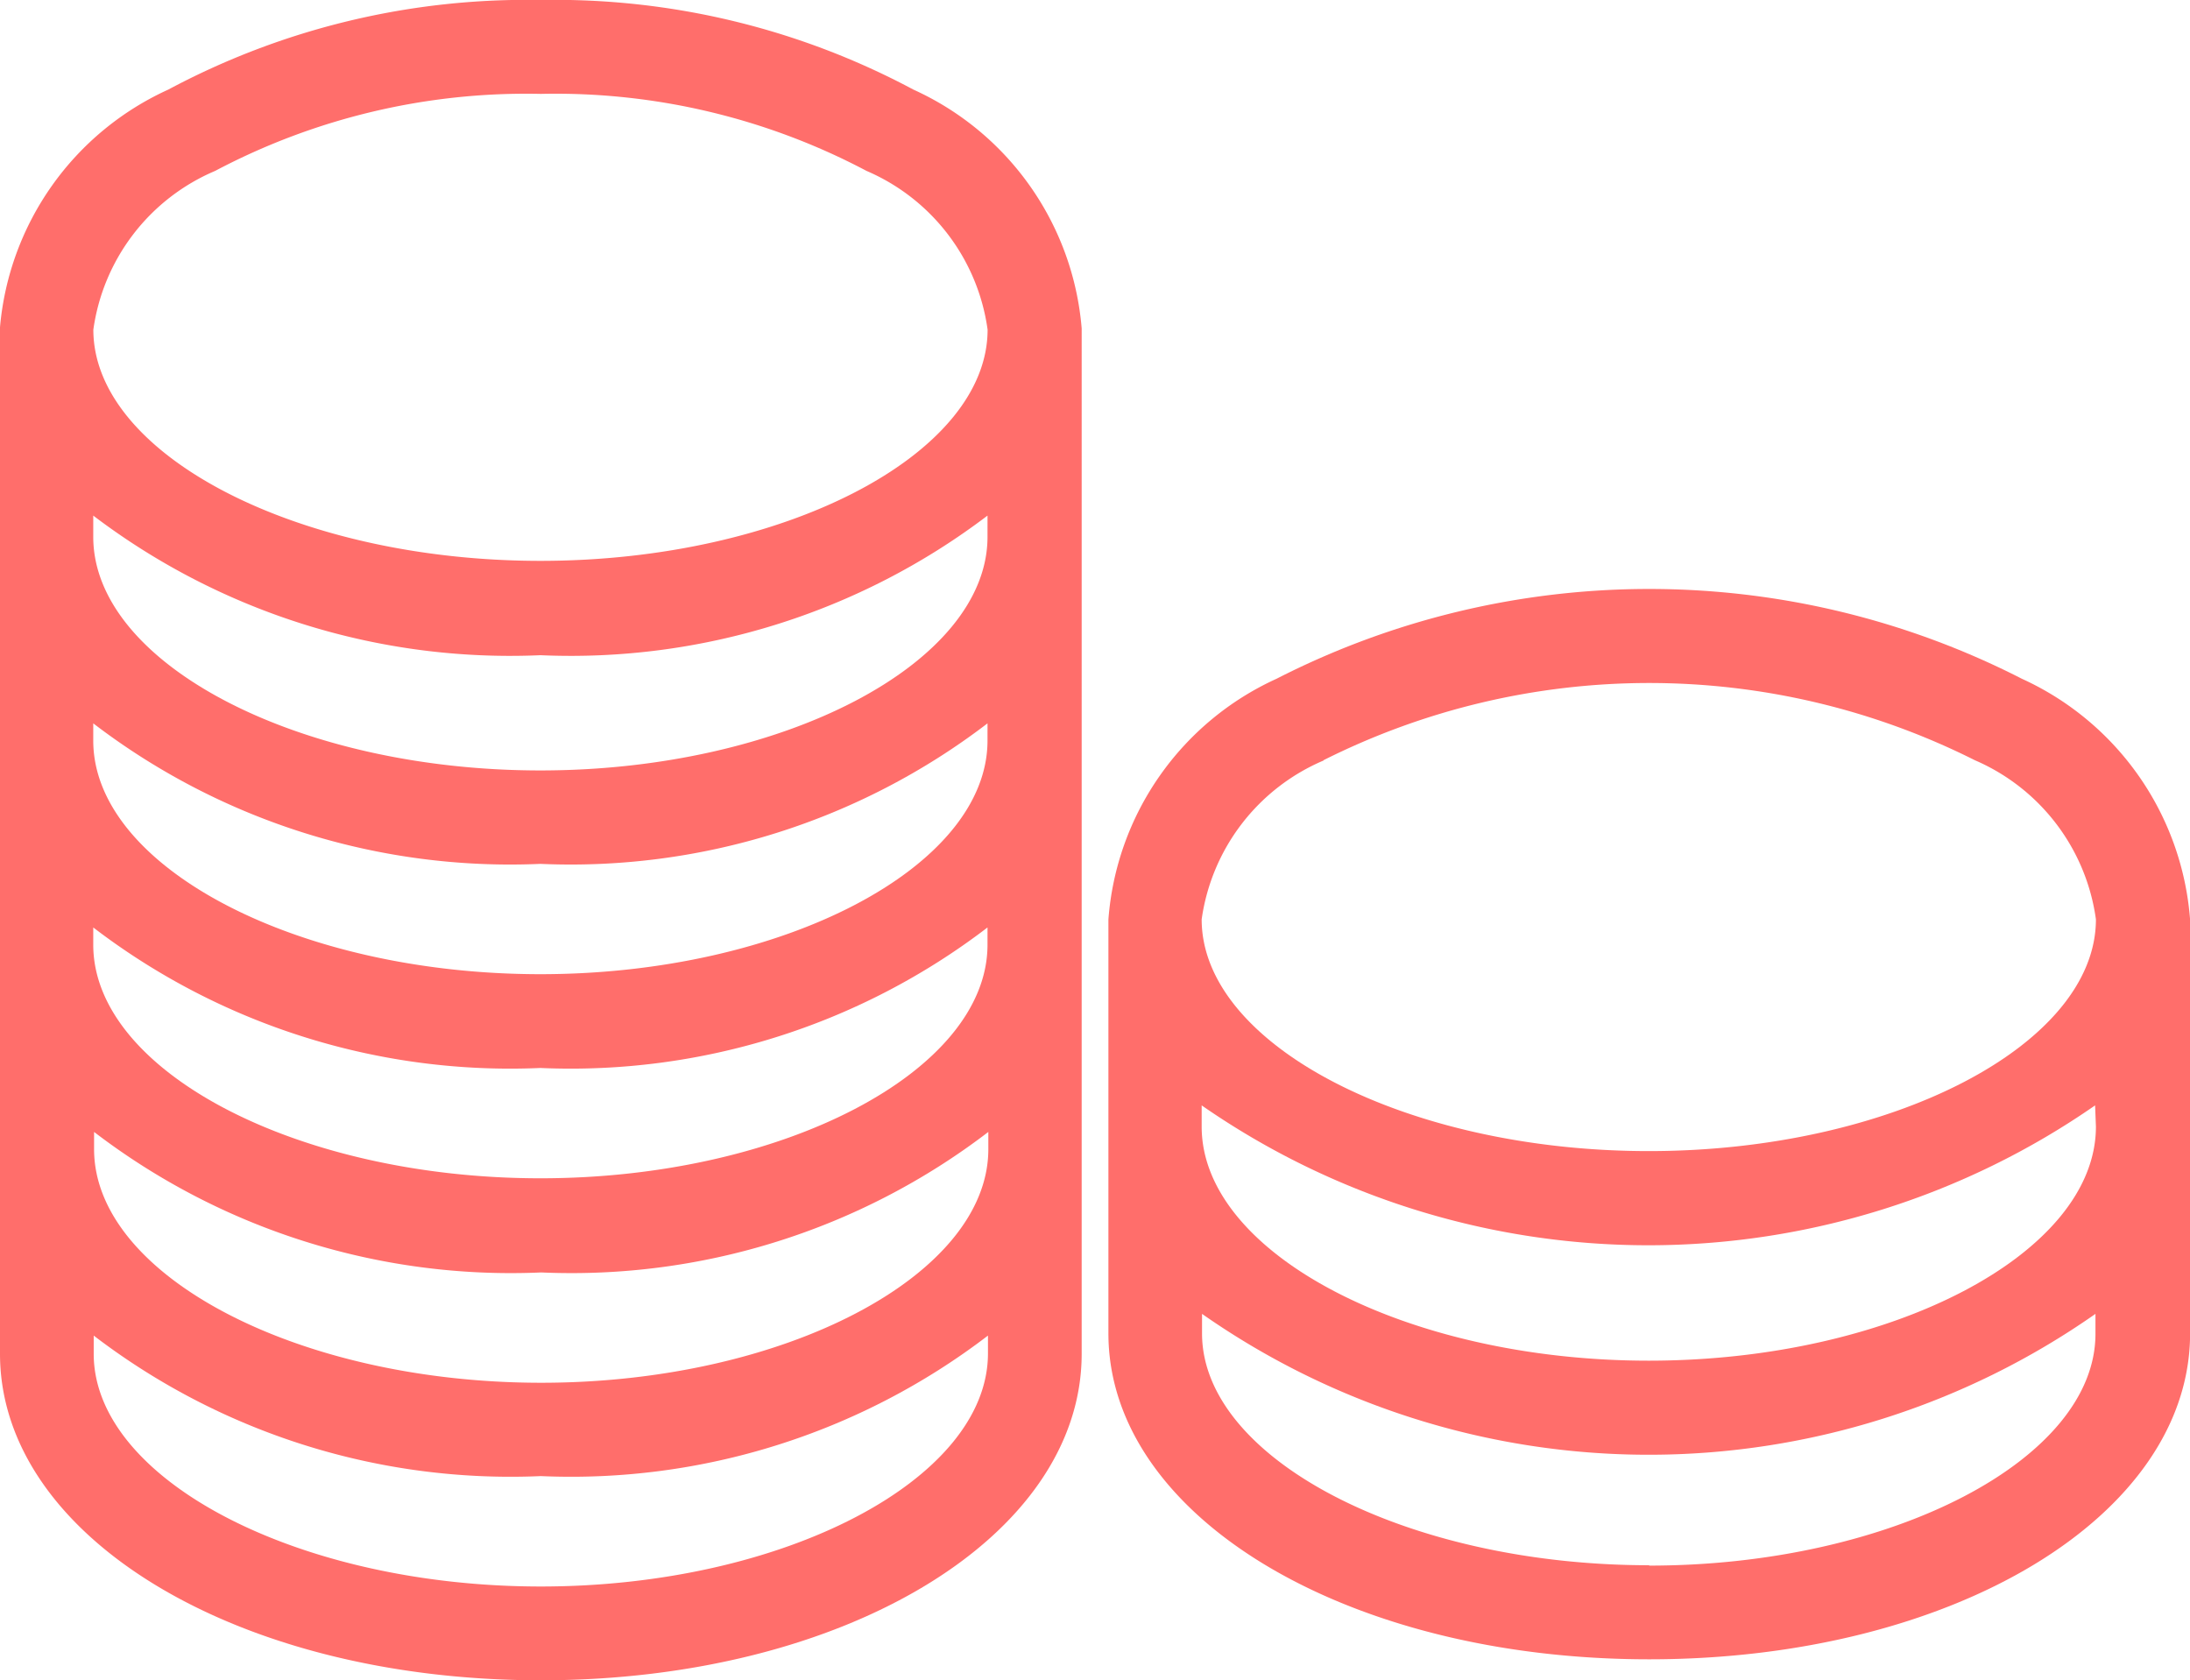 <svg xmlns="http://www.w3.org/2000/svg" width="24" height="18.416" viewBox="0 0 24 18.416"><defs><style>.a{fill:#ff6e6b;}</style></defs><g transform="translate(0 -56.994)"><path class="a" d="M10.01,57.976a8.328,8.328,0,0,0-4.083-.982,8.328,8.328,0,0,0-4.083.982A3.164,3.164,0,0,0,0,60.58H0V71.831c0,2.007,2.6,3.579,5.927,3.579s5.927-1.572,5.927-3.579V60.594h0A3.158,3.158,0,0,0,10.01,57.976Zm.812,7.135c0,1.387-2.242,2.56-4.9,2.56s-4.9-1.172-4.9-2.56v-.189a7.516,7.516,0,0,0,4.9,1.54,7.517,7.517,0,0,0,4.9-1.54Zm0,2.237c0,1.387-2.242,2.56-4.9,2.56s-4.9-1.172-4.9-2.56v-.189a7.517,7.517,0,0,0,4.9,1.54,7.517,7.517,0,0,0,4.9-1.54ZM1.031,69.4a7.516,7.516,0,0,0,4.9,1.54,7.517,7.517,0,0,0,4.9-1.54v.189c0,1.387-2.242,2.56-4.9,2.56s-4.9-1.172-4.9-2.56V69.4Zm9.791-6.522c0,1.387-2.242,2.56-4.9,2.56s-4.9-1.172-4.9-2.56v-.233a7.552,7.552,0,0,0,4.9,1.53,7.552,7.552,0,0,0,4.9-1.53ZM2.358,58.867a7.288,7.288,0,0,1,3.569-.844,7.288,7.288,0,0,1,3.569.844,2.224,2.224,0,0,1,1.327,1.74c0,1.374-2.242,2.534-4.9,2.534s-4.9-1.161-4.9-2.534A2.224,2.224,0,0,1,2.358,58.867ZM5.927,74.382c-2.654,0-4.9-1.168-4.9-2.55v-.2a7.517,7.517,0,0,0,4.9,1.54,7.517,7.517,0,0,0,4.9-1.54v.2C10.822,73.214,8.58,74.382,5.927,74.382Z"/><path class="a" d="M260.372,193a3.163,3.163,0,0,0-1.843-2.629,8.966,8.966,0,0,0-8.167,0,3.159,3.159,0,0,0-1.843,2.638h0v4.537c0,2,2.6,3.572,5.927,3.572s5.927-1.569,5.927-3.572V193h0Zm-1.031,2.28c0,1.391-2.242,2.565-4.9,2.565s-4.9-1.175-4.9-2.565v-.233a8.583,8.583,0,0,0,9.791,0Zm-8.465-4.016a7.949,7.949,0,0,1,7.138,0,2.229,2.229,0,0,1,1.327,1.744c0,1.377-2.242,2.54-4.9,2.54s-4.9-1.163-4.9-2.54A2.229,2.229,0,0,1,250.877,191.267Zm3.569,8.823c-2.654,0-4.9-1.164-4.9-2.541v-.214a8.533,8.533,0,0,0,9.791,0v.214C259.341,198.927,257.1,200.091,254.446,200.091Z" transform="translate(-236.372 -125.938)"/></g></svg>